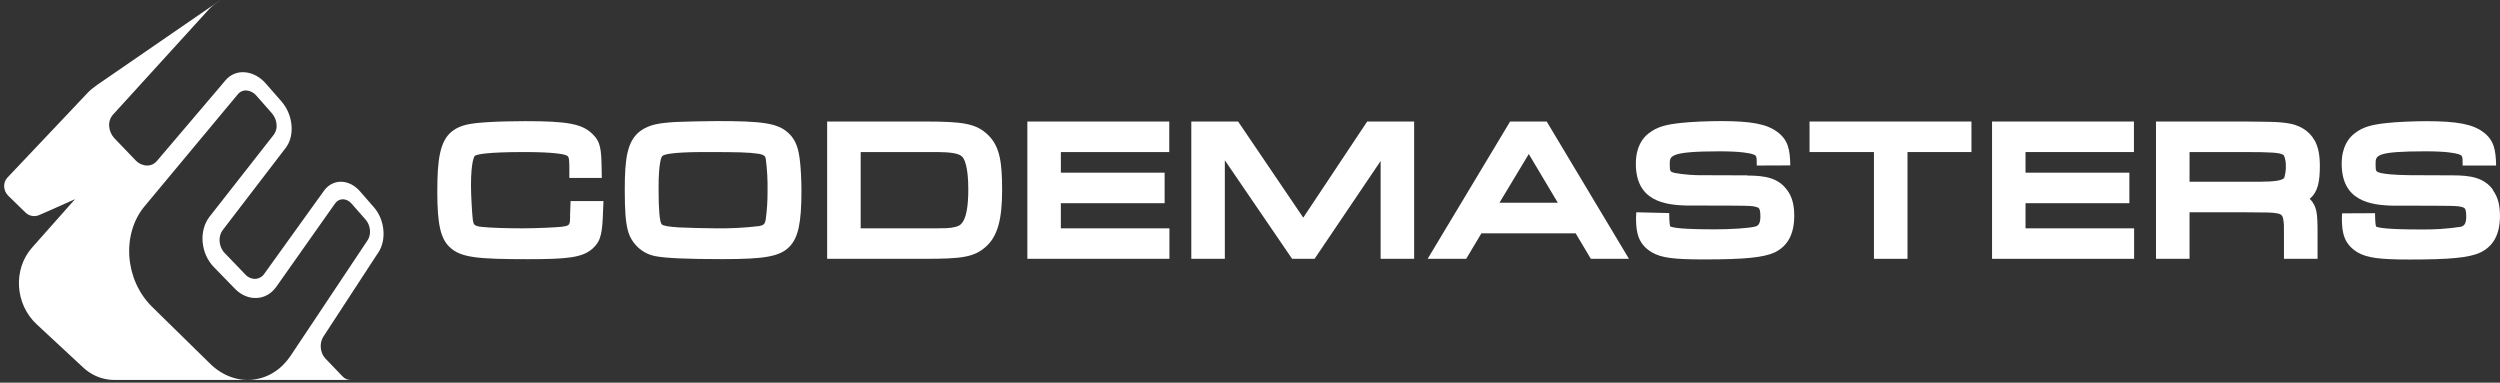 <svg clip-rule="evenodd" fill-rule="evenodd" stroke-linejoin="round" stroke-miterlimit="2" viewBox="0 0 601 92" xmlns="http://www.w3.org/2000/svg"><rect x="0" y="0" width="601" height="92" fill="#333333" stroke="none"/><g fill="#fff"><path d="m599.315 45.628c-2.112-2.877-5.246-3.473-9.621-3.473l-10.473-.044c-4.124-.043-6.08-.332-6.957-.539-1.091-.3-1.172-.326-1.172-2.193 0-1.993 0-3.003 12.027-3.003 4.889 0 6.895.408 7.691.627 1.209.376 1.209.376 1.209 2.783h8.048c-.069-3.836-.558-6.148-3.096-8.035s-6.218-2.62-13.676-2.62c-2.777 0-7.114.157-9.59.451-3.472.383-5.641.884-7.684 2.507-1.41 1.072-3.077 3.216-3.077 7.265 0 8.837 6.618 10.091 13.105 10.091 14.491 0 14.786 0 15.996.382.463.144.839.288.839 2.306 0 2.019-.821 2.276-1.404 2.401-3.13.462-6.293.672-9.457.627-8.086 0-9.991-.376-10.787-.677-.157-.232-.245-1.147-.276-3.234l-7.916.037c-.05.596-.056 1.166-.056 1.254 0 3.616.626 6.23 3.817 8.148 2.256 1.297 5.195 1.698 12.535 1.698 9.658 0 14.228-.438 16.923-1.679 3.184-1.53 4.732-4.419 4.732-8.832 0-2.67-.552-4.625-1.718-6.179z"/><path d="m420.015 42.155-10.479-.037c-2.331.04-4.661-.143-6.957-.546-1.078-.3-1.172-.319-1.172-2.187s0-3.009 12.034-3.009c5.076 0 7.07.458 7.696.627 1.185.376 1.185.376 1.185 2.789l8.06-.031c-.056-3.83-.539-6.13-3.09-8.035s-6.224-2.62-13.663-2.62c-2.802 0-7.12.163-9.596.451-3.466.383-5.603.871-7.703 2.507-1.404 1.078-3.071 3.216-3.071 7.271 0 8.881 6.631 10.078 13.105 10.078 14.498 0 14.792 0 15.989.389.477.144.846.276.846 2.306 0 2.031-.821 2.269-1.41 2.395-1.579.351-5.553.626-9.458.626-8.073 0-9.972-.376-10.793-.677-.138-.25-.244-1.146-.263-3.234l-7.903-.188c-.063.627-.069 1.386-.069 1.486 0 3.61.626 6.23 3.81 8.148 2.307 1.316 5.121 1.698 12.586 1.698 9.64 0 14.209-.445 16.923-1.679 3.133-1.517 4.713-4.388 4.713-8.832 0-2.676-.552-4.644-1.724-6.173-2.099-2.89-5.246-3.479-9.608-3.479z"/><path d="m137.048 51.632c0 2.582 0 2.582-2.037 2.883-1.034.144-6.217.376-9.339.376-3.917 0-7.922-.125-9.815-.338s-1.999-.539-2.187-1.649c-.163-1.291-.445-5.866-.445-8.26 0-6.136.871-7.127.902-7.171.483-.344 2.677-.921 11.972-.921 7.195 0 9.345.552 9.796.696.758.294.94.357.972 2.557v2.977h7.803l-.031-2.006c-.082-4.888-.22-6.693-2.257-8.618-2.476-2.375-5.929-3.033-16.114-3.033-2.507 0-6.612.088-8.568.219-4.525.257-6.894.627-8.925 2.137-3.071 2.338-3.648 6.958-3.648 14.679 0 7.722.79 11.251 3.04 13.313 2.67 2.457 6.612 2.833 18.753 2.833 9.514 0 13.099-.37 15.562-2.564 2.125-1.943 2.307-3.923 2.507-9.351l.082-2.056h-7.904z"/><path d="m255.031 48.849h24.946v-7.339h-24.946v-4.958h26.061v-7.339h-34.115v33.005h34.153v-7.327h-26.099z"/><path d="m486.935 48.849h24.965v-7.339h-24.965v-4.958h26.062v-7.339h-34.109v33.005h34.152v-7.327h-26.105z"/><path d="m435.014 36.552h15.481v25.666h8.067v-25.666h15.374v-7.339h-38.922z"/><path d="m313.302 52.321-15.663-23.108h-11.251v33.005h8.061v-23.685l16.17 23.685h5.403l15.882-23.516v23.516h8.054v-33.005h-11.288z"/><path d="m189.546 31.989c-2.626-2.469-6.587-2.883-17.198-2.883-2.701 0-8.067.132-9.959.219-4.068.257-6.268.627-8.399 2.125-3.209 2.357-3.798 6.606-3.798 14.134 0 5.014.207 7.784.739 9.79.812 3.148 3.367 5.561 6.556 6.192 2.445.495 7.603.727 16.215.727 10.147 0 13.732-.626 16.039-2.945 2.162-2.188 2.927-5.742 2.927-13.539 0-2.306-.151-5.327-.332-6.838-.32-3.04-.916-5.271-2.79-6.982zm-5.446 6.268c.326 2.539.466 5.099.42 7.659.016 2.339-.137 4.677-.458 6.995-.207.971-.533 1.253-1.535 1.435-3.498.417-7.02.599-10.543.545-1.968 0-7.082-.125-8.705-.219-2.652-.169-3.83-.389-4.193-.733-.508-.552-.765-3.441-.765-8.631 0-6.412.696-7.59.909-7.81 1.097-.946 8.336-.946 10.724-.946 7.759 0 10.066.075 12.328.407 1.642.239 1.73.771 1.818 1.298z"/><path d="m222.082 29.213h-23.234v33.005h23.554c8.774 0 11.726-.376 14.566-2.877 2.839-2.501 3.942-6.537 3.942-13.638 0-6.531-.501-10.348-3.247-13.125-2.933-2.933-6.123-3.365-15.581-3.365zm-15.174 7.339h15.086c3.347 0 4.632 0 5.503.069 2.808.188 3.491.708 3.886 1.134.395.427 1.398 2.125 1.398 7.766 0 8.324-2.043 8.775-3.134 9.032-1.485.332-1.504.338-7.427.338h-15.312z"/><path d="m363.03 29.213-19.825 33.005h9.264l3.66-6.13h22.658l3.647 6.13h9.164l-19.775-33.005zm-2.564 19.53 7.051-11.715 6.983 11.715z"/><path d="m556.45 33.807c-1.253-2.344-3.698-3.849-6.794-4.231-2.225-.282-2.375-.282-10.191-.363h-21.166v33.005h8.066v-11.188h13.112c6.513.038 6.513.038 7.848.245 1.184.156 1.479.67 1.592 1.579.163 1.066.15 1.103.15 4.607v4.757h8.073v-6.111c0-4.719-.1-6.499-1.88-8.317 1.974-1.63 2.431-4.174 2.431-7.847 0-2.658-.344-4.425-1.209-6.136zm-30.085 2.745h13.112c6.619 0 8.644.144 9.458.696.113.119.583.865.583 2.657.022.957-.107 1.911-.382 2.827-.37.627-2.256.959-5.948.959h-16.823z"/><path d="m52.992.16c-.029.014-.061.023-.09.04-.3.141-.589.305-.863.491h-.019c-.007.005-.015.01-.023.014-3.807 2.63-22.711 15.623-28.619 19.688-.256.173-.503.36-.74.559-.525.362-1.012.777-1.453 1.238l-5.112 5.411-14.312 15.114c-.541.589-.816 1.377-.759 2.175.053.838.418 1.626 1.023 2.209l4.057 3.948c.874.902 2.228 1.157 3.37.637.731-.29 4.273-1.867 8.589-3.806l-10.326 11.638c-4.626 5.214-4.129 13.607 1.131 18.474l11.189 10.388c1.769 1.658 4.039 2.684 6.452 2.915.206.025.909.048 1.011.048h56.188c.251 0 .48 0 .692-.011.013-.001.026-.002.039-.002l-.039.002c-.765.039-1.509-.269-2.022-.84v.005l-4.131-4.305c-1.273-1.321-1.499-3.655-.521-5.209 5.177-7.905 12.357-18.932 12.357-18.932v-.011l.926-1.388c1.98-3.033 1.499-7.842-1.078-10.794l-3.348-3.838c-1.274-1.461-2.875-2.287-4.508-2.324s-3.144.738-4.187 2.188l-14.342 19.952c-.487.717-1.285 1.165-2.151 1.207-.9.023-1.767-.35-2.369-1.02l-5.013-5.216c-1.422-1.485-1.619-3.947-.462-5.473l15.142-19.765c1.103-1.438 1.601-3.389 1.404-5.496-.189-2.104-1.034-4.097-2.417-5.695l-3.701-4.233c-1.386-1.606-3.165-2.586-5.002-2.758-1.797-.197-3.579.522-4.737 1.911l-1.74 2.054-4.441 5.224-10.331 12.144c-1.272 1.499-3.562 1.434-5.105-.167l-5.059-5.267c-.757-.787-1.215-1.814-1.296-2.903-.097-1.006.221-2.01.882-2.776l17.023-18.695 5.966-6.556c.816-.9 1.791-1.644 2.875-2.194.005-.002.011-.005.016-.008l-.016.008zm21.939 77.767-5.066 7.597c-2.189 3.278-5.376 5.32-9.022 5.737-3.701.411-7.388-.94-10.342-3.831l-13.931-13.664c-6.592-6.466-7.386-17.491-1.809-24.187l16.348-19.628 6.086-7.31c.52-.634 1.324-.967 2.14-.886.895.099 1.718.542 2.292 1.235l3.743 4.25c.635.732 1.025 1.646 1.113 2.611.107.889-.125 1.787-.65 2.513l-15.436 19.701c-2.635 3.364-2.191 8.846.994 12.124l5.089 5.232c1.497 1.536 3.366 2.314 5.263 2.212s3.537-1.074 4.693-2.714l14.111-20.002c.419-.634 1.13-1.015 1.89-1.013.804.037 1.556.415 2.066 1.038l3.389 3.852c1.189 1.351 1.411 3.56.49 4.941l-13.417 20.146c-.007.017-.016.034-.025.051z"/></g></svg>